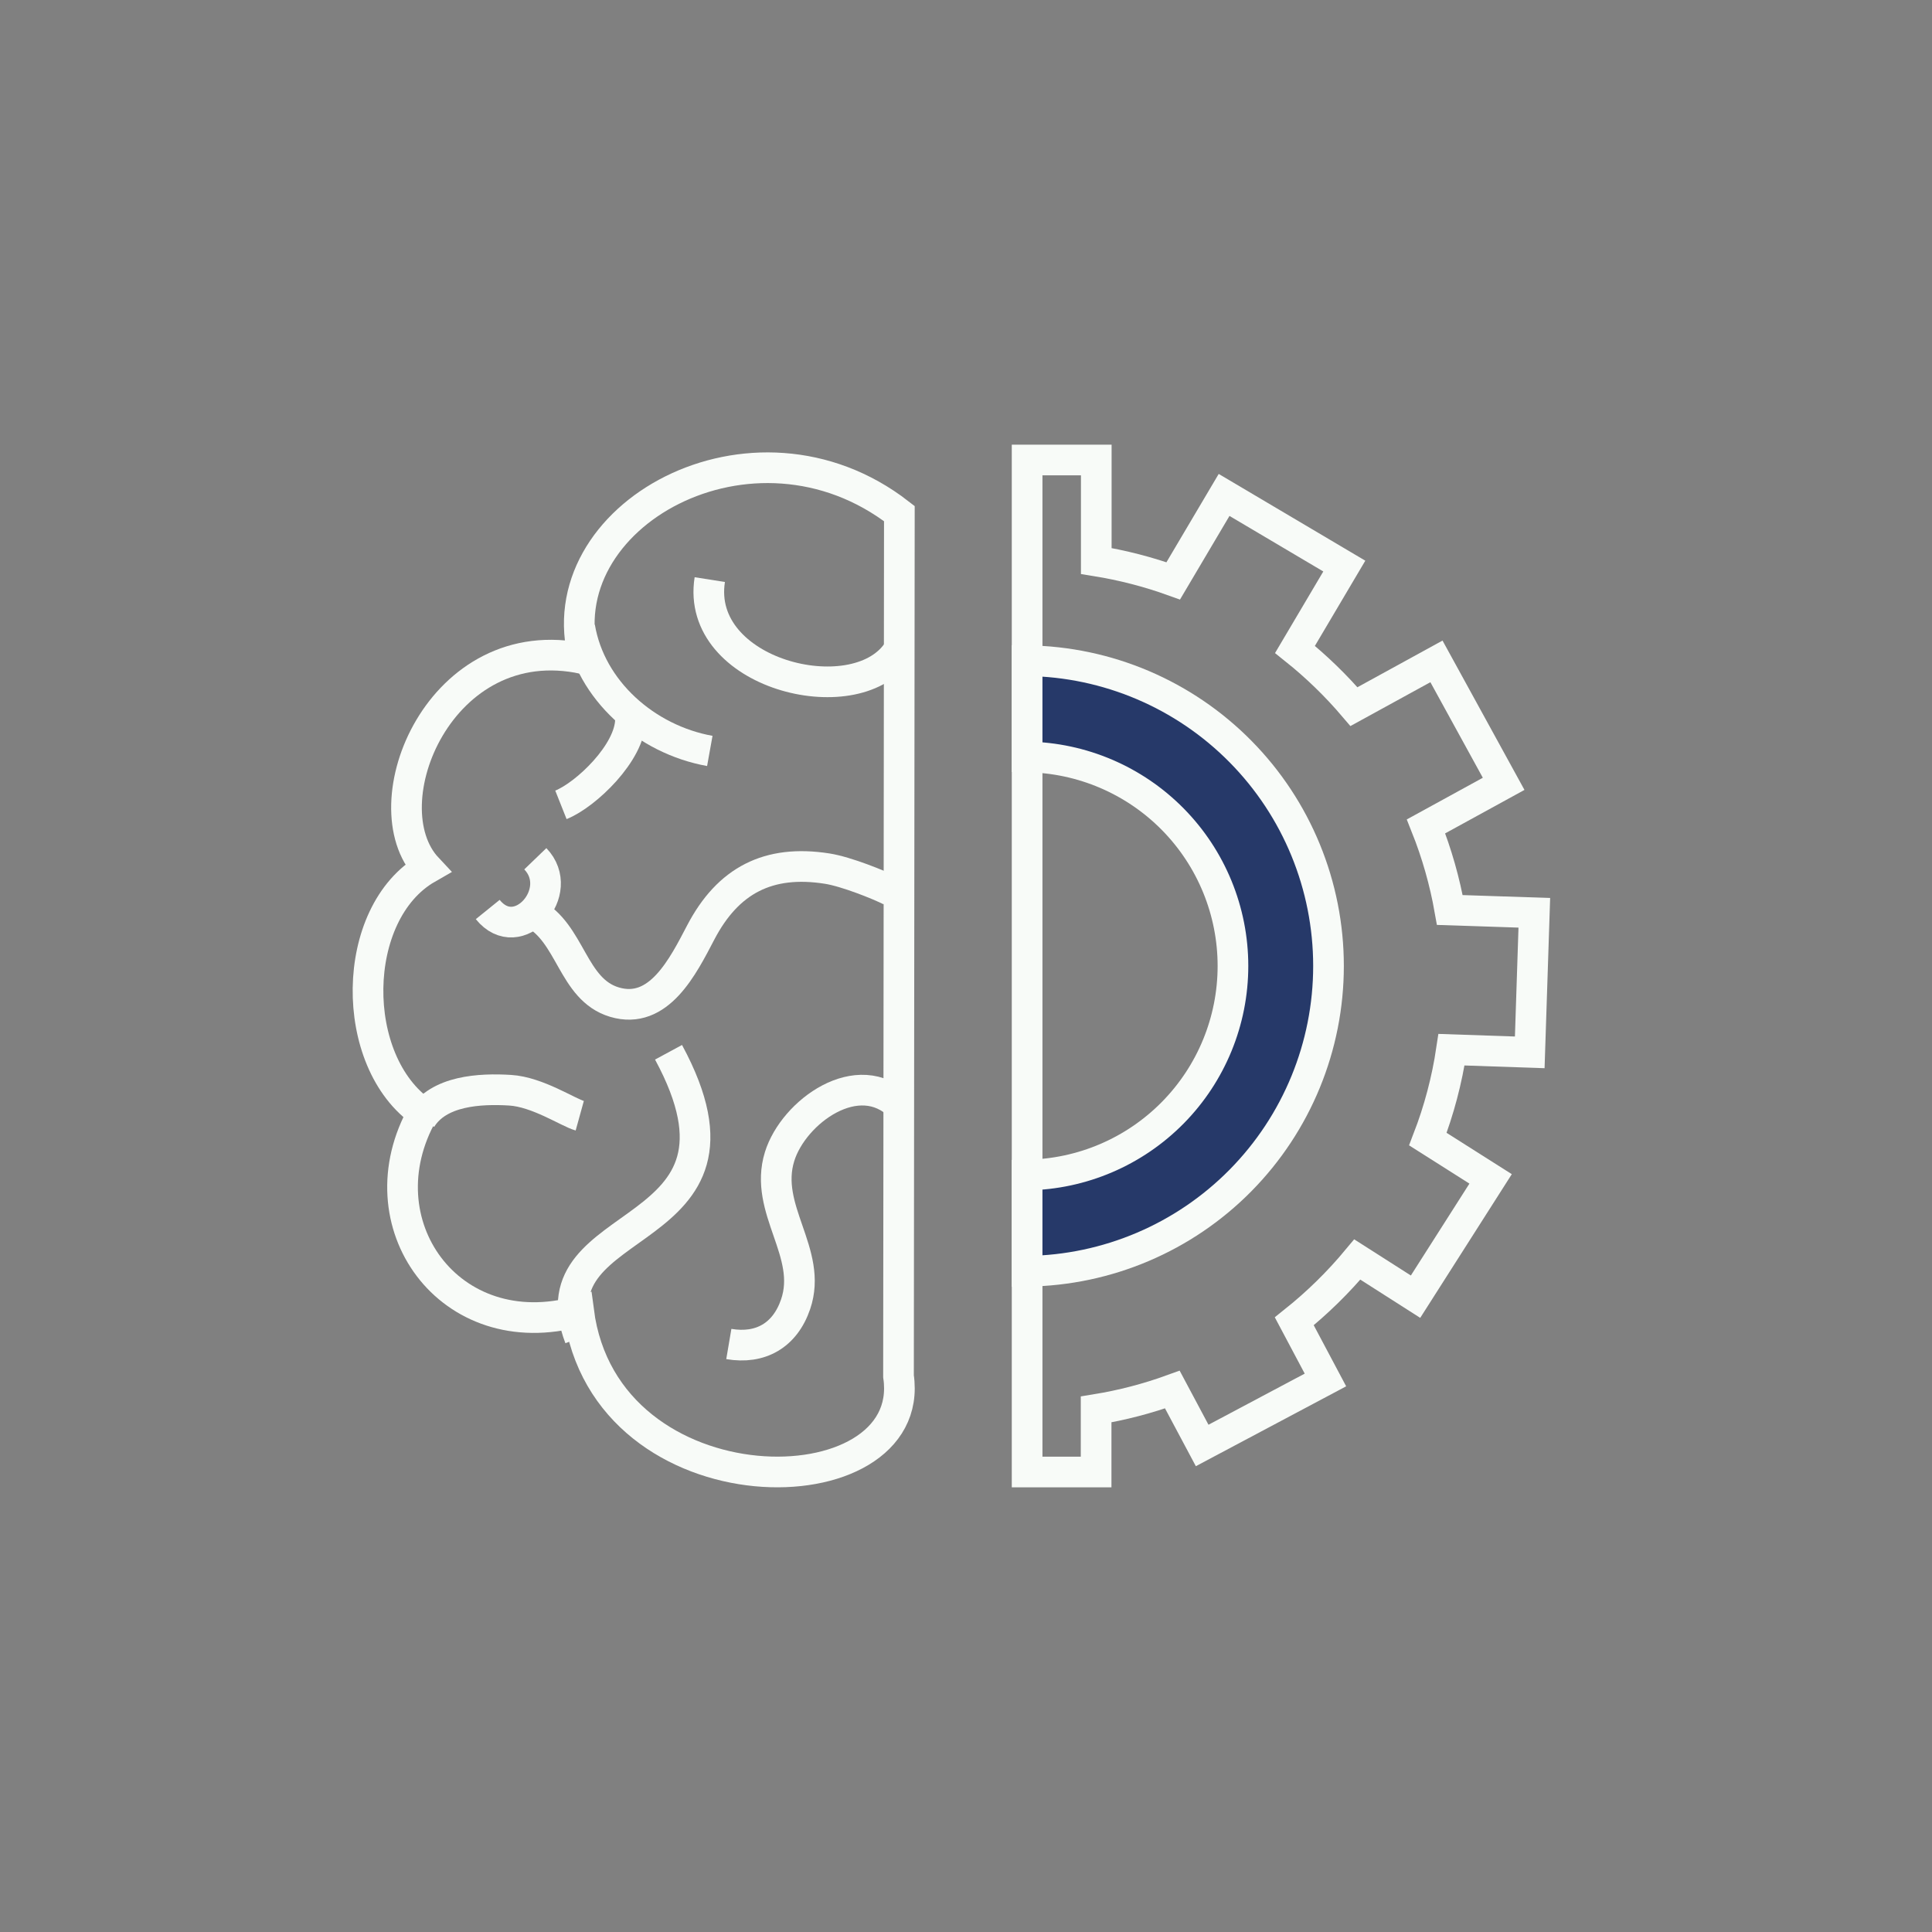 <svg width="63" height="63" viewBox="0 0 63 63" fill="none" xmlns="http://www.w3.org/2000/svg">
<rect x="0" y="0" width="63" height="63" fill="#808080" stroke="none"/>
<path d="M29.299 44.878C29.948 49.282 19.731 49.415 18.868 42.757C14.655 43.935 11.758 39.874 13.791 36.288C11.361 34.624 11.398 29.77 13.939 28.314C11.994 26.245 14.353 20.453 19.047 21.485C17.766 16.833 24.557 13.041 29.327 16.748L29.299 44.878Z" stroke="#F8FBF8" stroke-miterlimit="10"/>
<path d="M18.905 20.453C19.254 22.517 21.072 24.114 23.146 24.487" stroke="#F8FBF8" stroke-miterlimit="10"/>
<path d="M23.145 18.9C22.659 21.979 27.844 23.275 29.249 21.279" stroke="#F8FBF8" stroke-miterlimit="10"/>
<path d="M20.559 23.453C20.559 24.536 19.101 25.923 18.291 26.245" stroke="#F8FBF8" stroke-miterlimit="10"/>
<path d="M17.352 29.761C18.628 30.41 18.649 32.263 20.037 32.678C21.484 33.109 22.272 31.511 22.853 30.401C23.74 28.708 25.055 28.023 26.971 28.324C27.596 28.421 28.68 28.86 29.041 29.044" stroke="#F8FBF8" stroke-miterlimit="10"/>
<path d="M15.904 29.658C16.896 30.886 18.485 29.071 17.456 28.003" stroke="#F8FBF8" stroke-miterlimit="10"/>
<path d="M29.352 36.073C27.994 34.718 25.878 36.246 25.422 37.712C24.886 39.441 26.519 40.848 25.944 42.53C25.596 43.55 24.794 44.001 23.766 43.826" stroke="#F8FBF8" stroke-miterlimit="10"/>
<path d="M18.904 43.622C17.31 39.449 25.214 40.624 21.8 34.313" stroke="#F8FBF8" stroke-miterlimit="10"/>
<path d="M13.731 36.486C14.298 35.559 15.651 35.491 16.636 35.551C17.528 35.606 18.529 36.278 18.905 36.382" stroke="#F8FBF8" stroke-miterlimit="10"/>
<path d="M49.883 34.316L50.032 29.765L47.277 29.674C47.112 28.741 46.852 27.827 46.501 26.947L49.032 25.56L46.841 21.567L44.151 23.042C43.571 22.361 42.927 21.736 42.228 21.177L43.836 18.459L39.916 16.139L38.258 18.941C37.443 18.648 36.603 18.431 35.748 18.293V15H33.493V48H35.743V45.96C36.59 45.822 37.422 45.605 38.229 45.312L39.201 47.135L43.221 44.999L42.205 43.086C42.957 42.485 43.645 41.811 44.26 41.071L46.159 42.283L48.607 38.442L46.561 37.145C46.924 36.204 47.183 35.226 47.332 34.229L49.883 34.316Z" stroke="#F8FBF8" stroke-miterlimit="10"/>
<path d="M33.493 21.545V24.683C35.282 24.711 36.989 25.441 38.245 26.716C39.501 27.991 40.205 29.709 40.205 31.499C40.205 33.289 39.501 35.007 38.245 36.282C36.989 37.557 35.282 38.288 33.493 38.315V41.454C36.111 41.42 38.611 40.357 40.45 38.494C42.29 36.63 43.321 34.117 43.321 31.499C43.321 28.881 42.29 26.368 40.45 24.505C38.611 22.642 36.111 21.578 33.493 21.545V21.545Z" fill="#263969" stroke="#F8FBF8" stroke-miterlimit="10"/>
</svg>
